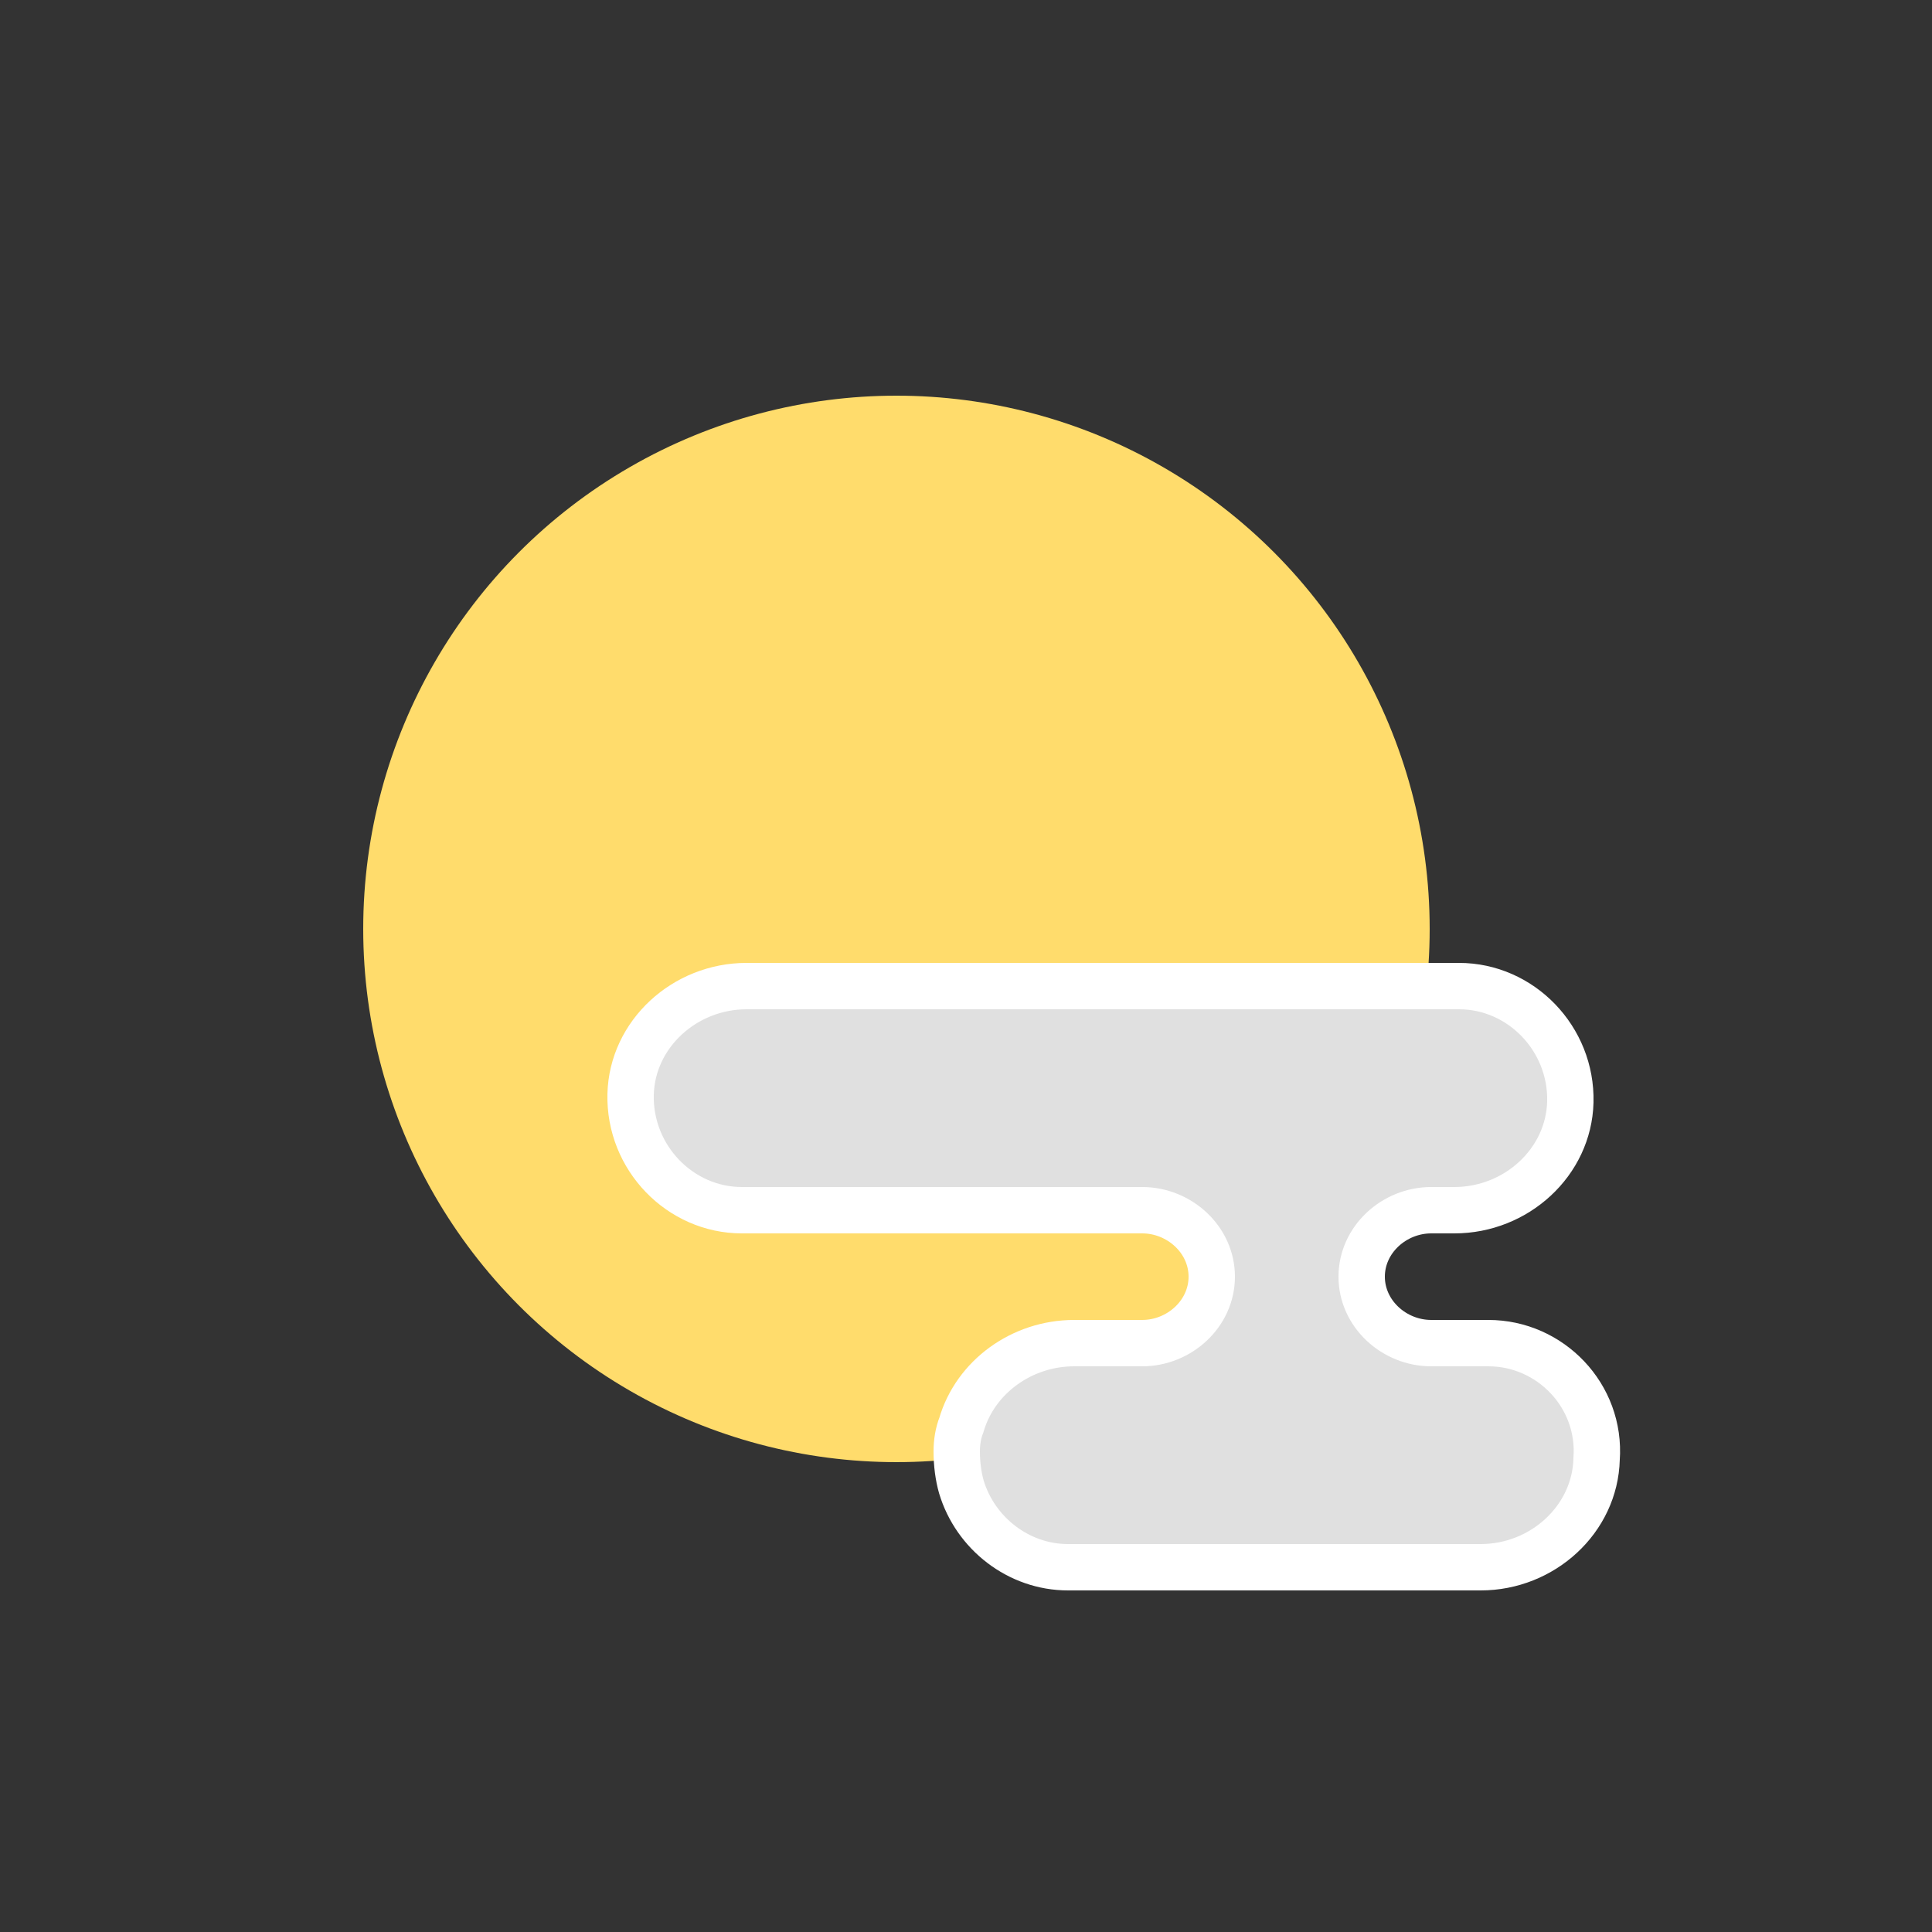 <?xml version="1.0" encoding="utf-8"?><svg xml:space="preserve" viewBox="0 0 100 100" y="0" x="0" xmlns="http://www.w3.org/2000/svg" id="圖層_1" version="1.1" width="200px" height="200px" xmlns:xlink="http://www.w3.org/1999/xlink" style="width:100%;height:100%;background-size:initial;background-repeat-y:initial;background-repeat-x:initial;background-position-y:initial;background-position-x:initial;background-origin:initial;background-image:initial;background-color:rgb(255, 255, 255);background-clip:initial;background-attachment:initial;animation-play-state:paused" ><rect x="0" y="0" width="100" height="100" fill="#333333" stroke="none"/><g class="ldl-scale" style="transform-origin:50% 50%;transform:rotate(0deg) scale(0.8, 0.8);animation-play-state:paused" ><circle fill="#ffdc6c" r="34.5" cy="47.6" cx="45.5" style="fill:rgb(255, 220, 108);animation-play-state:paused" ></circle>
<path stroke-miterlimit="10" stroke-width="3" stroke="#fff" fill="#e0e0e0" d="M83.8 74.4h-3.7c-2.4 0-4.5-1.9-4.5-4.3 0 0 0 0 0 0s0 0 0 0c0-2.4 2.1-4.3 4.5-4.3h1.5c4 0 7.4-3.1 7.5-7 .1-4.1-3.2-7.5-7.2-7.5H35.8c-4 0-7.4 3.1-7.5 7-.1 4.1 3.2 7.5 7.2 7.5h25.9c2.4 0 4.5 1.9 4.5 4.3 0 0 0 0 0 0s0 0 0 0c0 2.4-2.1 4.3-4.5 4.3H57c-3.4 0-6.4 2.2-7.3 5.3-.2.5-.3 1.1-.3 1.7 0 .8.1 1.6.3 2.3.9 3 3.7 5.2 6.9 5.2h26.7c4 0 7.4-3.1 7.5-7 .3-4.1-3-7.5-7-7.5z" style="stroke:rgb(255, 255, 255);fill:rgb(224, 224, 224);animation-play-state:paused" ></path>
</g><!-- generated by https://loading.io/ --></svg>